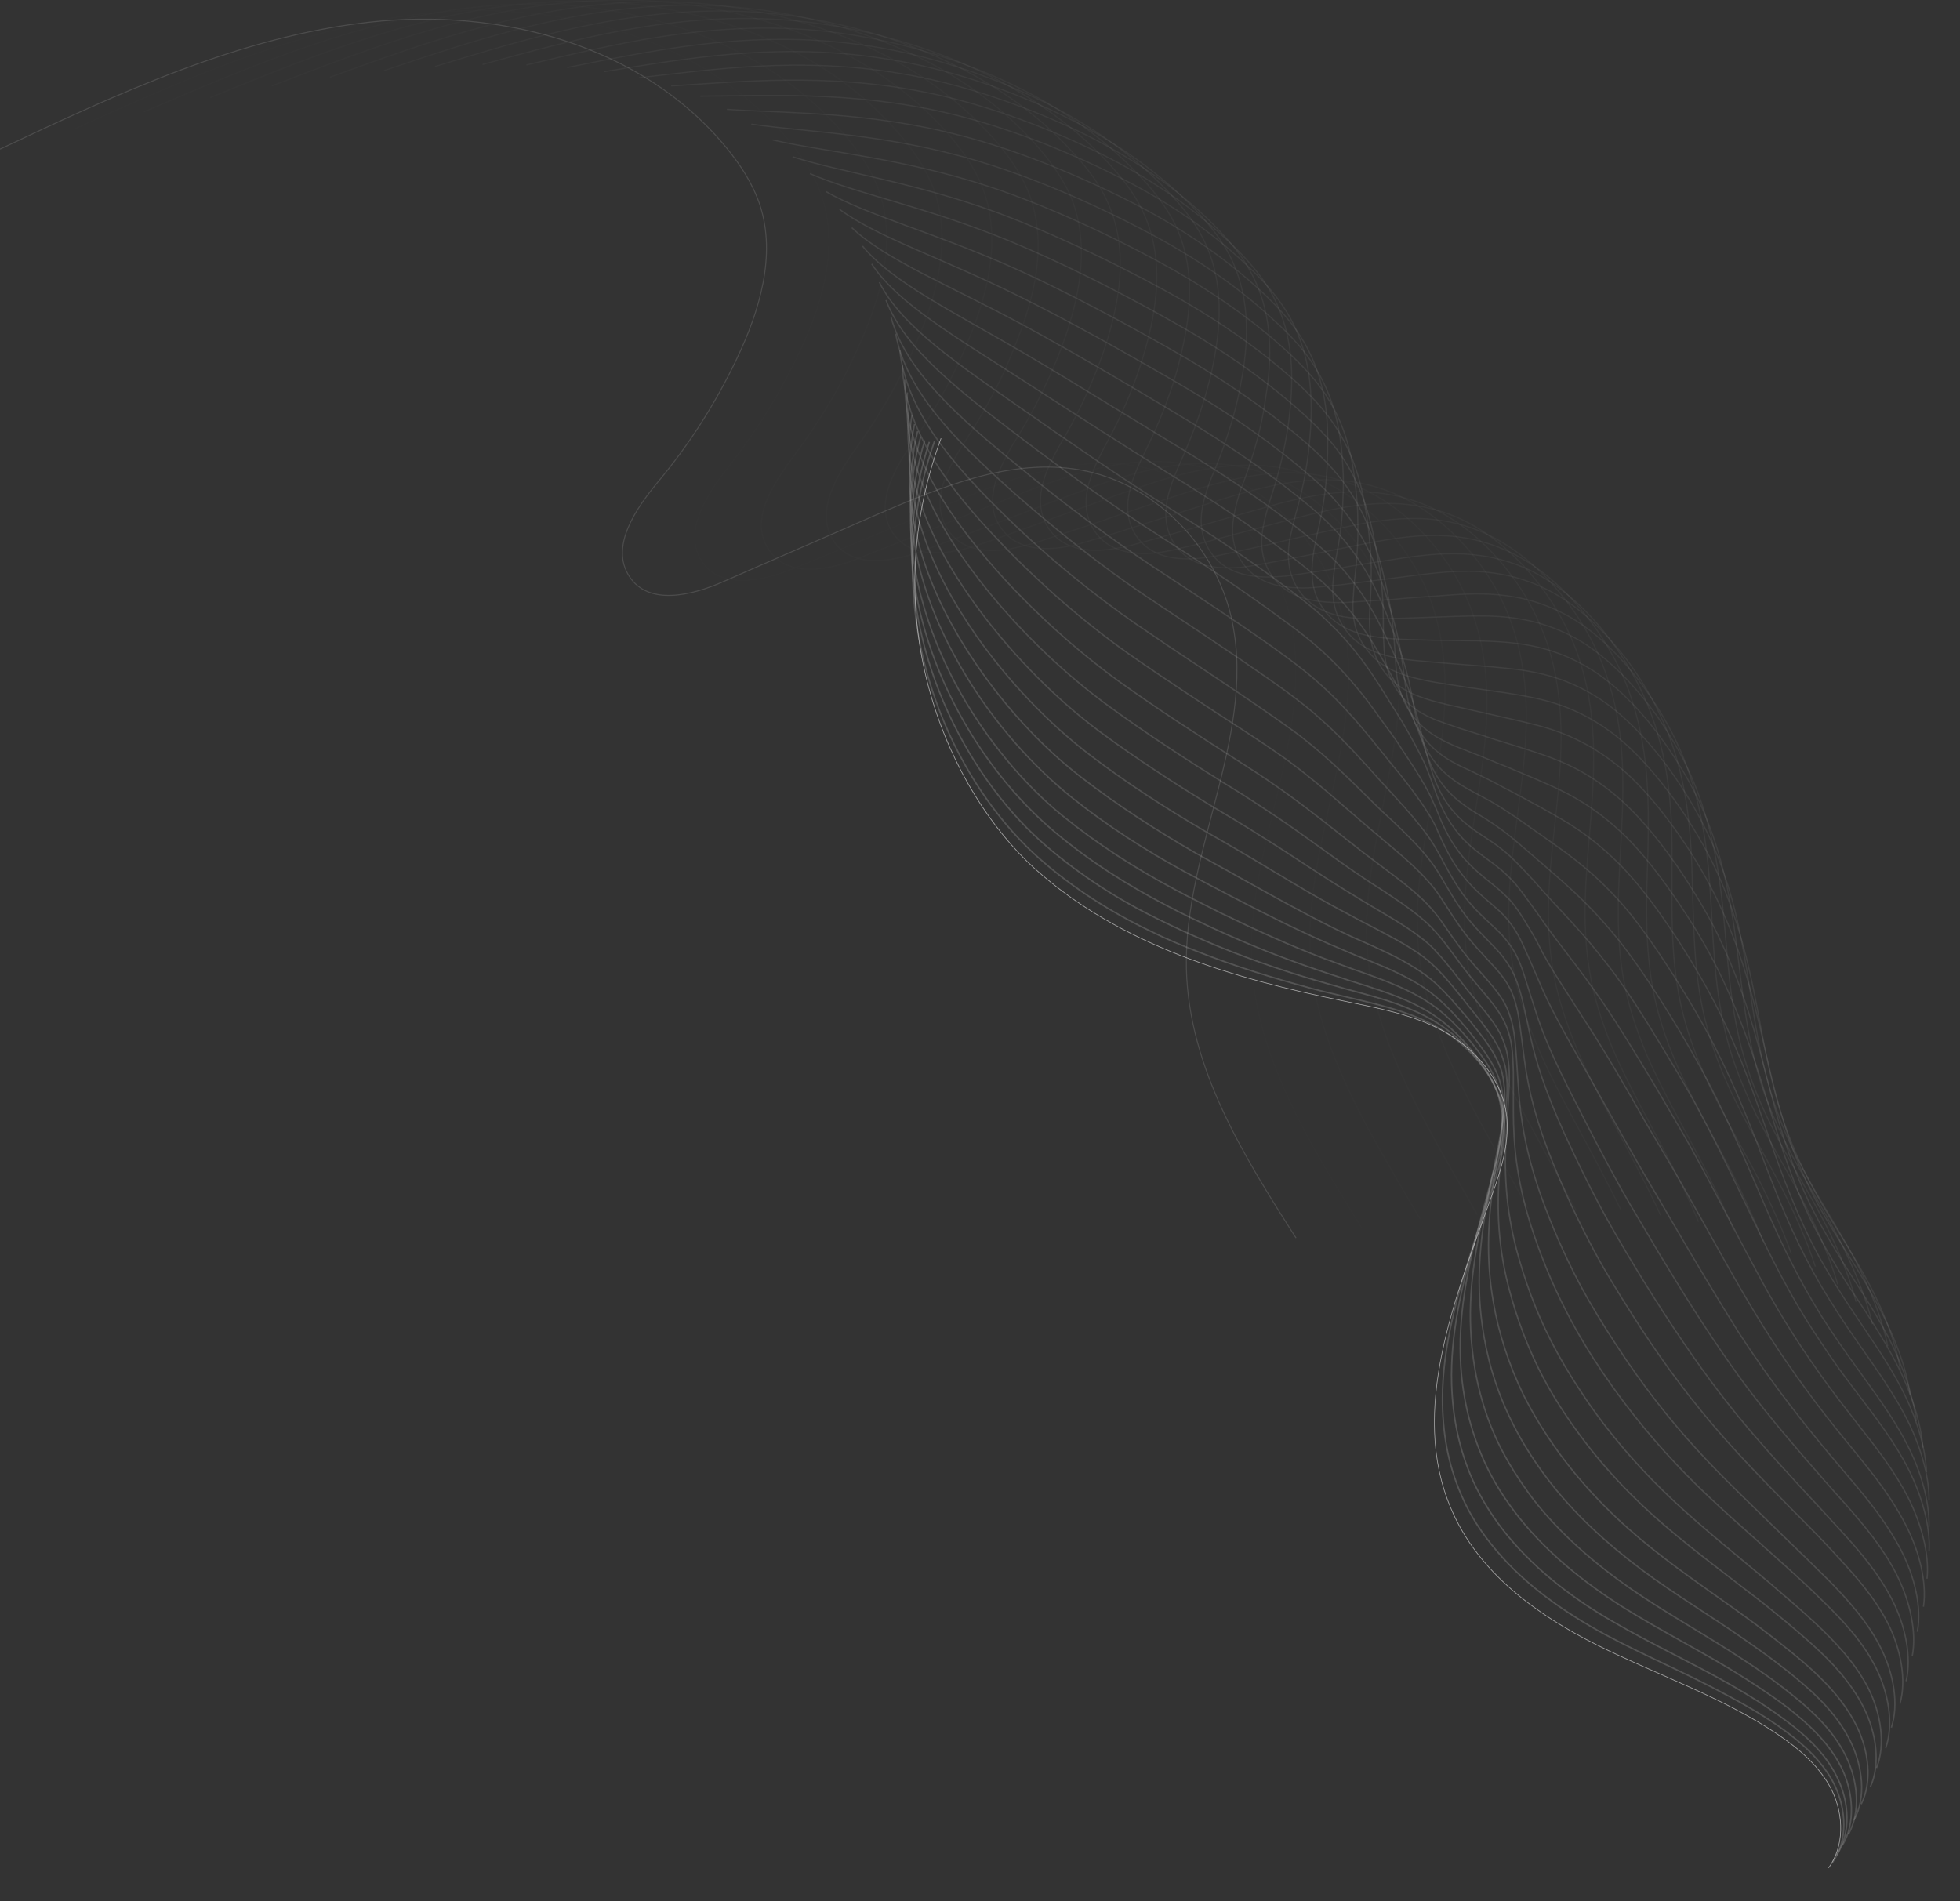 <svg width="938" height="910" viewBox="0 0 938 910" fill="none" xmlns="http://www.w3.org/2000/svg">
<rect x="0" y="0" width="938" height="910" fill="#333333" stroke="none"/>
<g clip-path="url(#clip0_661_5608)">
<path opacity="0.3" d="M-1.89166e-05 71.381C56.875 44.53 114.971 17.435 176.973 10.6C238.975 3.766 306.835 21.097 347.599 70.649C354.434 78.948 360.293 87.98 363.71 98.233C371.521 122.398 363.466 149.005 352.481 171.951C342.473 192.943 330.024 212.472 315.378 230.047C304.394 243.228 291.7 261.536 301.22 275.938C310.496 290.096 331.245 284.969 346.135 278.379C370.545 267.638 394.955 257.142 419.365 246.402C450.61 232.976 483.807 219.062 517.005 224.921C550.447 230.779 579.495 258.363 588.527 292.537C603.173 348.68 566.314 405.799 567.778 463.895C568.999 511.251 595.117 553.236 620.26 592.536" stroke="white" stroke-opacity="0.4" stroke-width="0.475" stroke-miterlimit="10"/>
<path d="M875.1 894C882.668 883.748 882.423 868.858 876.809 857.141C871.195 845.668 861.187 837.125 850.69 830.046C823.839 811.982 793.083 801.73 764.279 787.328C735.475 772.926 707.403 752.666 694.466 722.153C674.206 674.798 696.663 620.608 713.994 572.031C718.632 559.338 722.782 545.913 720.829 532.487C718.144 515.4 705.206 501.486 690.56 493.431C675.914 485.376 659.071 482.447 642.717 479.029C589.991 468.289 536.045 452.422 495.28 415.807C454.759 379.192 417.656 298.395 450.365 209.786" stroke="white" stroke-opacity="0.4" stroke-width="0.312" stroke-miterlimit="10"/>
<g opacity="0.6">
<path d="M875.1 894C882.668 883.748 882.423 868.858 876.809 857.141C871.195 845.668 861.187 837.125 850.69 830.046C823.839 811.982 793.083 801.73 764.279 787.328C735.475 772.926 707.403 752.666 694.466 722.153C674.206 674.798 696.663 620.608 713.994 572.031C718.632 559.338 722.782 545.913 720.829 532.487C718.144 515.4 705.206 501.486 690.56 493.431C675.914 485.376 659.071 482.447 642.717 479.029C589.991 468.289 536.045 452.422 495.28 415.807C454.759 379.192 417.656 298.395 450.365 209.786" stroke="white" stroke-opacity="0.4" stroke-width="0.312" stroke-miterlimit="10"/>
<path opacity="0.683" d="M447.193 211.251C429.862 261.048 435.965 308.159 452.075 346.239C463.548 373.334 480.391 396.036 497.722 411.17C513.833 425.328 531.652 436.556 550.448 445.588C557.771 449.25 565.338 452.423 572.905 455.352C590.724 462.431 609.032 468.045 627.095 472.927C632.466 474.392 637.836 475.612 642.962 476.833C654.19 479.518 665.419 481.959 676.16 486.109C680.553 487.817 684.703 489.77 688.853 492.211C695.688 496.117 702.034 501.487 707.404 507.834C713.263 514.669 717.657 522.724 719.365 531.267C720.098 534.685 720.098 537.858 720.098 541.276C719.854 550.795 716.924 560.315 713.995 569.347C711.066 578.379 707.893 587.655 704.719 596.93C697.152 620.608 690.317 645.262 690.317 669.428C690.317 685.051 692.758 700.429 699.349 715.563C703.499 725.327 709.357 734.115 716.192 742.17C730.35 759.013 749.146 771.951 767.941 782.203C786.981 792.455 806.998 800.755 826.281 811.251C835.069 815.889 843.857 821.015 852.156 826.873C862.408 834.196 872.416 842.984 878.031 854.457C883.645 866.174 884.377 881.064 877.054 891.316" stroke="white" stroke-opacity="0.4" stroke-width="0.706" stroke-miterlimit="10"/>
<path opacity="0.666" d="M444.753 211.497C429.374 259.341 436.941 304.499 454.029 341.603C466.234 367.966 483.321 390.179 501.14 405.313C517.495 419.227 535.314 430.7 554.354 439.975C561.677 443.637 569.244 447.054 576.567 450.228C594.142 457.795 611.718 463.897 629.049 469.023C634.175 470.488 639.301 471.953 644.427 473.417C655.168 476.346 665.908 479.031 675.916 483.425C680.066 485.134 684.215 487.331 688.121 489.772C694.468 493.922 700.814 499.292 705.94 505.638C711.799 512.717 716.437 520.284 718.39 528.828C719.122 532.001 719.366 535.175 719.366 538.592C719.366 547.868 716.925 556.9 714.24 565.687C711.555 574.475 708.87 583.262 706.185 592.294C699.594 615.24 693.98 638.673 694.712 662.595C695.2 677.974 698.129 693.352 704.72 708.242C709.114 718.006 714.972 727.038 721.563 735.093C735.721 752.18 753.54 765.606 771.848 776.102C790.155 786.842 809.439 795.63 828.235 806.371C836.778 811.253 845.322 816.623 853.621 822.725C863.874 830.292 873.638 839.08 879.252 850.797C885.11 862.514 885.843 877.404 879.008 887.9" stroke="white" stroke-opacity="0.4" stroke-width="0.701" stroke-miterlimit="10"/>
<path opacity="0.649" d="M442.557 210.764C428.887 256.654 437.919 299.86 456.226 335.987C469.164 361.618 486.739 383.099 504.802 398.233C521.401 412.147 539.465 423.619 558.26 433.383C565.583 437.289 572.906 440.706 580.229 444.124C597.561 452.179 614.404 458.77 631.002 464.384C635.884 466.093 640.766 467.558 645.648 469.266C655.901 472.44 666.153 475.613 675.673 480.007C679.578 481.959 683.484 483.912 687.146 486.597C693.248 490.747 699.107 496.361 704.477 502.952C710.335 510.031 715.217 517.598 717.414 525.653C718.146 528.827 718.635 532 718.879 534.929C719.123 543.717 717.17 552.505 714.729 560.804C712.532 569.103 710.091 577.647 707.894 586.19C702.036 608.16 697.642 630.617 699.106 654.05C700.083 668.941 703.5 684.319 710.335 699.453C714.729 709.217 720.587 718.249 727.178 726.548C741.092 743.879 758.423 757.549 775.998 768.778C793.818 780.006 812.369 789.282 830.677 800.511C838.976 805.637 847.52 811.251 855.575 817.354C865.583 825.165 875.347 834.197 881.206 845.914C887.064 857.63 888.04 872.765 881.694 883.261" stroke="white" stroke-opacity="0.4" stroke-width="0.695" stroke-miterlimit="10"/>
<path opacity="0.632" d="M440.601 209.054C428.884 252.992 439.381 294.245 458.42 329.395C472.09 354.049 489.909 375.286 508.461 390.42C525.304 404.09 543.612 415.807 562.407 425.815C569.73 429.721 577.053 433.382 584.376 437.044C601.463 445.343 617.574 452.666 633.685 458.769C638.323 460.477 642.961 462.186 647.599 463.895C657.363 467.312 667.127 470.729 676.158 475.367C679.82 477.32 683.481 479.517 687.143 482.202C693.001 486.596 698.616 492.454 703.986 498.801C709.844 505.88 714.97 513.203 717.411 521.014C718.388 523.943 718.876 527.117 719.12 530.046C719.608 538.589 717.9 546.889 716.191 554.944C714.238 563 712.285 571.055 710.332 579.354C705.45 600.347 702.033 622.072 704.474 645.017C705.939 659.663 709.6 674.798 716.679 689.932C721.317 699.696 727.175 708.728 733.522 717.271C747.192 734.846 764.035 749.004 780.877 760.721C797.965 772.438 815.784 782.202 833.603 793.919C841.903 799.289 849.958 804.903 858.013 811.494C867.777 819.305 877.541 828.581 883.4 840.542C889.258 852.503 890.479 867.393 884.62 877.889" stroke="white" stroke-opacity="0.4" stroke-width="0.689" stroke-miterlimit="10"/>
<path opacity="0.615" d="M439.137 206.371C429.373 248.6 441.09 287.9 461.35 321.83C475.508 345.752 494.06 366.501 512.855 381.635C529.942 395.305 548.25 407.021 567.046 417.274C574.369 421.179 581.692 425.085 588.771 428.746C605.614 437.534 621.236 445.345 636.37 451.936C640.764 453.889 645.158 455.598 649.552 457.55C658.828 461.212 668.103 464.873 676.647 469.755C680.064 471.708 683.726 474.149 686.899 476.834C692.514 481.472 697.884 487.331 703.254 493.921C709.112 501.244 714.483 508.323 717.168 515.646C718.144 518.576 718.876 521.505 719.121 524.19C720.097 532.245 718.632 540.3 717.168 547.868C715.703 555.435 713.994 563.246 712.53 571.057C708.624 591.073 706.183 611.822 709.357 634.279C711.309 648.681 715.459 663.815 722.782 678.95C727.42 688.714 733.278 697.99 739.625 706.533C753.051 724.596 769.405 738.998 785.516 751.203C801.871 763.408 819.202 773.661 836.533 785.866C844.588 791.48 852.644 797.338 860.455 803.929C870.219 811.985 879.739 821.504 885.597 833.465C891.456 845.426 893.164 860.316 887.306 871.057" stroke="white" stroke-opacity="0.4" stroke-width="0.683" stroke-miterlimit="10"/>
<path opacity="0.598" d="M437.673 202.953C429.618 243.229 442.799 280.577 464.28 313.53C479.17 336.476 497.966 356.98 517.25 371.87C534.581 385.296 553.133 397.257 571.684 407.997C579.007 412.147 586.33 416.052 593.165 419.958C609.764 429.234 624.654 437.533 639.056 444.612C643.206 446.565 647.6 448.762 651.749 450.471C660.537 454.376 669.324 458.282 677.38 463.408C680.797 465.605 683.971 467.802 687.144 470.731C692.27 475.369 697.396 481.471 703.01 488.062C708.869 495.385 714.483 502.22 717.412 509.543C718.633 512.228 719.365 515.157 719.609 517.842C720.83 525.654 719.853 533.221 718.633 540.544C717.656 547.867 716.192 555.19 715.215 562.757C712.286 581.797 710.822 601.569 714.727 623.538C717.168 637.696 721.806 652.586 729.129 667.72C734.011 677.484 739.87 686.76 746.216 695.548C759.642 713.855 775.02 728.745 790.642 741.195C806.509 753.888 822.864 764.628 839.707 777.077C847.518 782.936 855.329 789.038 863.14 795.629C872.66 803.928 882.18 813.448 888.283 825.653C894.385 837.614 896.094 852.749 890.724 863.489" stroke="white" stroke-opacity="0.4" stroke-width="0.677" stroke-miterlimit="10"/>
<path opacity="0.581" d="M436.452 198.559C430.35 236.883 444.996 272.278 467.209 304.255C482.831 326.468 502.115 346.484 521.643 361.374C539.219 374.8 557.77 386.761 576.566 397.745C583.889 401.895 590.968 406.045 598.047 410.195C614.402 419.959 628.559 428.746 642.473 436.069C646.623 438.266 650.529 440.463 654.434 442.416C662.734 446.81 671.033 450.959 678.6 456.086C681.773 458.282 684.703 460.723 687.632 463.653C692.514 468.535 697.396 474.637 702.766 481.472C708.624 488.795 714.483 495.63 717.656 502.465C718.877 505.15 719.609 507.835 720.341 510.276C721.806 517.599 721.318 524.922 720.585 531.757C719.853 538.592 719.121 545.671 718.389 552.749C716.436 570.813 715.948 589.609 720.83 611.334C724.003 625.003 728.885 639.893 736.452 655.272C741.334 665.036 747.192 674.556 753.539 683.343C766.72 701.895 781.611 717.273 796.745 730.211C811.879 743.148 827.502 754.621 844.1 767.558C851.667 773.661 859.479 780.007 867.046 786.842C876.566 795.386 885.842 805.15 891.944 817.355C898.047 829.56 899.999 844.45 895.117 855.19" stroke="white" stroke-opacity="0.4" stroke-width="0.672" stroke-miterlimit="10"/>
<path opacity="0.563" d="M435.232 193.433C430.839 229.804 446.949 263.246 470.383 294.246C486.494 315.483 506.266 335.255 526.282 350.145C544.101 363.327 562.897 375.532 581.449 386.76C588.772 391.154 595.851 395.304 602.686 399.698C618.796 409.706 632.466 419.226 645.403 427.037C649.309 429.478 652.97 431.675 656.632 433.872C664.443 438.51 672.254 442.904 679.333 448.274C682.262 450.471 685.192 452.912 687.877 456.085C692.515 460.967 697.152 467.314 702.523 474.149C708.625 481.716 714.484 488.062 717.901 494.653C719.122 497.094 720.098 499.779 720.83 502.22C722.539 509.299 722.539 516.134 722.051 522.725C721.807 529.315 721.318 535.906 720.83 542.741C719.854 560.072 720.342 577.647 725.956 598.884C729.618 612.31 734.744 627.2 742.555 642.334C747.681 652.342 753.54 661.618 759.642 670.65C772.58 689.445 786.982 705.312 801.383 718.737C815.785 732.163 830.92 744.124 846.786 757.549C854.109 763.896 861.676 770.243 869.243 777.322C878.519 786.109 888.039 796.117 894.142 808.078C900.244 820.283 902.441 835.173 898.047 846.158" stroke="white" stroke-opacity="0.4" stroke-width="0.666" stroke-miterlimit="10"/>
<path opacity="0.546" d="M434.256 187.818C431.815 222.236 449.147 253.725 473.557 283.749C490.4 304.254 510.416 323.294 530.92 338.184C548.984 351.365 567.779 363.57 586.575 375.287C593.898 379.681 600.977 384.319 607.568 388.713C623.434 399.209 636.372 409.217 648.577 417.517C652.238 419.958 655.656 422.399 659.317 424.595C666.64 429.477 673.963 434.115 680.554 439.73C683.239 441.927 685.924 444.612 688.609 447.785C693.003 452.911 697.397 459.502 702.767 466.337C708.87 473.904 714.972 480.25 718.634 486.597C720.098 489.038 721.075 491.479 721.807 493.676C724.004 500.267 724.004 506.857 724.248 512.96C724.248 519.062 724.248 525.409 724.248 531.756C724.248 548.11 725.957 564.953 732.303 585.458C736.453 598.639 742.067 613.285 750.123 628.664C755.249 638.672 761.107 648.192 767.21 657.223C780.147 676.263 793.817 692.374 807.486 706.288C821.156 720.201 835.558 732.406 851.18 746.564C858.259 752.911 865.826 759.746 873.149 767.069C882.425 776.1 891.701 786.109 897.804 798.314C903.906 810.519 906.347 825.409 902.441 836.637" stroke="white" stroke-opacity="0.4" stroke-width="0.66" stroke-miterlimit="10"/>
<path opacity="0.529" d="M433.037 181.716C432.549 214.181 451.1 243.717 476.731 272.765C494.062 292.293 514.81 311.089 535.315 325.979C553.622 339.161 572.662 351.366 591.214 363.327C598.537 367.964 605.616 372.602 612.207 377.24C627.829 388.225 640.034 398.477 651.751 407.509C655.168 410.194 658.586 412.635 661.759 415.076C668.594 420.202 675.185 425.084 681.287 430.942C683.728 433.383 686.169 436.069 688.61 439.242C692.516 444.612 696.665 451.203 702.28 458.038C708.382 465.605 714.729 471.707 718.635 477.81C720.099 480.007 721.32 482.448 722.052 484.645C724.493 490.991 724.981 497.094 725.469 502.952C725.958 508.811 726.202 514.669 726.69 520.772C727.666 536.15 730.351 552.016 737.43 572.277C742.068 585.214 748.171 599.86 756.226 614.994C761.596 625.003 767.455 634.522 773.557 643.798C786.25 663.326 799.188 679.681 812.369 694.083C825.551 708.485 839.22 721.178 854.11 735.824C860.945 742.415 868.268 749.494 875.591 756.817C884.623 766.093 893.899 776.345 900.001 788.55C906.348 800.999 908.789 815.889 905.127 826.874" stroke="white" stroke-opacity="0.4" stroke-width="0.654" stroke-miterlimit="10"/>
<path opacity="0.512" d="M431.815 174.88C433.035 205.637 453.052 232.976 479.903 260.804C497.966 279.599 518.959 297.907 539.952 312.797C558.503 325.734 577.543 338.184 596.339 350.389C603.418 355.027 610.741 359.909 617.087 364.546C632.466 376.019 643.938 386.76 654.923 396.035C658.096 398.721 661.27 401.406 664.199 403.847C670.545 409.217 676.648 414.343 682.262 420.446C684.459 422.887 686.9 425.572 689.097 428.989C692.759 434.359 696.664 441.194 702.278 448.273C708.381 456.084 714.972 461.943 719.121 467.557C720.83 469.754 722.051 471.951 723.027 473.904C725.712 479.762 726.689 485.62 727.421 490.991C728.153 496.361 728.885 501.975 729.618 507.834C731.571 522.235 735.232 537.126 743.287 556.898C748.413 569.347 755.004 583.993 763.304 599.371C768.674 609.379 774.776 619.143 780.635 628.419C793.084 648.191 805.533 665.034 817.982 679.924C830.431 694.815 843.369 707.996 858.015 722.886C864.849 729.721 871.928 736.8 879.007 744.611C887.795 754.131 897.071 764.383 903.417 776.832C909.764 789.282 912.449 804.172 909.276 815.4" stroke="white" stroke-opacity="0.4" stroke-width="0.648" stroke-miterlimit="10"/>
<path opacity="0.495" d="M430.594 167.558C433.767 196.361 455.004 221.748 482.832 248.599C501.383 266.662 523.108 284.482 544.345 299.128C563.141 312.065 582.425 324.514 600.976 337.208C608.055 342.09 615.134 346.972 621.725 351.854C636.859 363.57 647.844 375.043 657.852 384.807C660.781 387.736 663.71 390.422 666.639 393.107C672.498 398.721 678.112 404.091 683.238 410.438C685.191 412.879 687.388 415.808 689.341 419.225C692.758 424.84 696.42 431.675 701.79 438.753C707.892 446.565 714.727 452.179 719.121 457.793C720.83 459.99 722.05 461.943 723.271 463.896C726.2 469.51 727.665 474.88 728.885 480.006C730.106 485.133 731.082 490.259 732.303 495.629C735.232 509.054 739.87 522.968 748.657 542.496C754.272 554.701 761.106 569.103 769.65 584.482C775.264 594.49 781.123 604.254 786.981 613.774C799.43 633.79 811.147 651.121 822.864 666.499C834.581 681.878 846.786 695.547 860.944 710.926C867.534 718.005 874.369 725.328 881.448 733.139C890.236 742.659 899.267 753.399 905.614 765.848C911.961 778.298 914.89 793.188 912.205 804.66" stroke="white" stroke-opacity="0.4" stroke-width="0.643" stroke-miterlimit="10"/>
<path opacity="0.478" d="M428.64 159.747C433.522 186.598 456.224 210.031 485.272 235.906C504.556 252.993 526.525 270.568 548.25 285.214C567.29 297.908 586.573 310.601 605.125 323.538C612.204 328.42 619.283 333.546 625.63 338.672C640.52 350.877 650.772 362.838 660.048 373.091C662.733 376.02 665.418 378.949 668.103 381.878C673.473 387.737 678.599 393.595 683.237 399.942C685.19 402.627 686.899 405.556 688.852 408.973C692.025 414.832 695.442 421.667 700.813 428.99C706.915 437.045 713.994 442.415 718.876 447.541C720.585 449.494 722.049 451.447 723.27 453.156C726.687 458.282 728.396 463.408 729.861 468.046C731.325 472.684 732.79 477.566 734.498 482.692C738.404 495.385 744.018 508.078 753.782 527.118C759.885 539.079 767.208 553.481 775.752 568.859C781.366 578.867 787.468 588.632 793.083 598.396C805.288 618.656 816.516 636.475 827.501 652.098C838.485 667.964 850.202 682.122 863.872 697.989C870.218 705.312 876.809 712.879 883.888 720.69C892.432 730.454 901.463 741.194 907.81 753.888C914.157 766.581 917.33 781.227 915.133 792.7" stroke="white" stroke-opacity="0.4" stroke-width="0.637" stroke-miterlimit="10"/>
<path opacity="0.461" d="M426.445 151.935C433.28 176.833 457.202 198.558 487.471 223.213C507.243 239.567 529.7 256.654 551.913 271.3C571.197 283.994 590.725 296.687 609.277 309.868C616.356 314.994 623.435 320.121 629.537 325.491C644.183 338.184 653.703 350.633 662.491 361.374C664.932 364.547 667.373 367.476 669.814 370.405C674.696 376.508 679.334 382.61 683.483 389.201C685.192 391.886 686.901 394.815 688.365 398.477C691.051 404.335 694.224 411.658 699.838 418.737C705.941 426.793 713.264 431.919 718.39 436.801C720.343 438.754 721.807 440.462 723.028 442.171C726.689 447.053 728.642 451.691 730.595 456.085C732.548 460.478 734.5 464.872 736.453 469.51C741.335 481.227 747.926 493.188 758.422 511.496C765.013 523.212 772.824 537.37 781.612 552.749C787.226 562.757 793.329 572.765 798.943 582.529C810.904 603.033 821.644 621.097 831.897 637.451C842.393 653.562 853.133 668.452 866.315 684.807C872.417 692.374 879.008 700.185 885.843 708.241C894.386 718.249 903.174 729.233 909.765 741.927C916.355 754.62 919.773 769.51 917.576 780.983" stroke="white" stroke-opacity="0.4" stroke-width="0.631" stroke-miterlimit="10"/>
<path opacity="0.444" d="M424.003 143.635C432.791 166.581 457.933 186.353 489.178 210.031C509.438 225.409 532.628 242.252 555.085 256.654C574.613 269.103 594.141 282.04 612.693 295.71C619.772 300.836 626.851 306.206 632.953 311.821C647.355 325.002 656.387 337.939 664.198 348.924C666.639 352.097 668.836 355.271 670.789 358.444C675.183 365.035 679.332 371.137 682.994 377.972C684.458 380.657 685.923 383.83 687.388 387.248C689.829 393.35 692.758 400.673 698.372 407.996C704.475 416.052 712.042 421.178 717.412 425.816C719.365 427.524 721.073 429.233 722.538 430.698C726.444 435.092 728.885 439.485 731.326 443.391C733.767 447.297 735.964 451.446 738.16 455.84C744.019 466.581 751.586 477.565 763.059 495.628C770.138 506.857 778.437 521.015 787.225 536.637C793.083 546.646 799.186 556.654 804.8 566.662C816.761 587.654 826.525 605.962 836.533 622.805C846.297 639.404 856.549 654.782 869.243 671.625C875.101 679.436 881.448 687.248 888.282 695.547C896.582 705.799 905.369 716.784 911.96 729.721C918.551 742.414 922.212 757.304 920.504 769.021" stroke="white" stroke-opacity="0.4" stroke-width="0.625" stroke-miterlimit="10"/>
<path opacity="0.427" d="M420.83 135.092C431.327 156.085 457.934 173.904 490.399 196.606C511.392 211.252 534.826 227.606 557.771 242.008C577.543 254.457 597.315 267.395 615.867 281.309C622.946 286.679 630.025 292.049 635.883 297.907C650.041 311.333 658.34 325.003 665.419 336.475C667.616 339.893 669.569 343.066 671.522 346.239C675.428 353.074 679.089 359.421 682.262 366.5C683.483 369.429 684.703 372.602 685.924 376.02C688.121 382.122 690.806 389.689 696.42 397.012C702.523 405.312 710.334 409.95 715.948 414.343C718.145 416.052 719.854 417.517 721.318 418.981C725.712 423.131 728.397 427.037 731.082 430.698C733.768 434.36 736.453 438.021 739.138 441.927C745.973 451.691 754.516 461.699 766.721 479.274C774.288 490.259 782.832 504.417 792.108 519.795C797.966 529.803 804.069 540.055 809.683 550.063C821.4 571.3 830.676 590.096 839.951 607.183C848.983 624.27 858.503 640.137 870.708 657.224C876.322 665.279 882.669 673.334 889.26 681.878C897.559 692.374 906.347 703.603 912.937 716.296C919.528 729.233 923.434 743.879 922.213 755.596" stroke="white" stroke-opacity="0.4" stroke-width="0.62" stroke-miterlimit="10"/>
<path opacity="0.41" d="M417.167 126.304C429.616 145.344 457.444 161.211 490.886 182.936C512.367 196.849 536.533 212.472 559.722 226.874C579.738 239.079 599.511 252.26 618.062 266.418C625.141 271.788 631.976 277.403 637.834 283.261C651.748 297.175 659.315 311.333 665.906 323.294C667.859 326.711 669.567 330.128 671.276 333.546C674.938 340.625 677.867 347.216 680.552 354.539C681.528 357.468 682.749 360.641 683.725 364.303C685.678 370.649 687.875 378.216 693.489 385.783C699.592 394.083 707.647 398.721 713.506 402.626C715.702 404.091 717.655 405.556 719.12 406.776C723.758 410.438 726.931 414.099 730.104 417.272C733.278 420.69 736.207 423.863 739.38 427.525C747.191 436.312 756.711 445.344 769.893 462.431C778.192 473.171 786.98 487.085 796.256 502.464C802.358 512.472 808.461 522.724 813.831 532.976C825.304 554.457 834.091 573.741 842.635 591.316C851.178 608.891 859.722 625.246 871.683 642.821C877.053 651.121 883.156 659.42 889.746 667.964C897.802 678.704 906.589 689.933 913.18 702.87C919.771 715.808 923.92 730.698 923.188 742.415" stroke="white" stroke-opacity="0.4" stroke-width="0.614" stroke-miterlimit="10"/>
<path opacity="0.393" d="M412.774 117.762C426.931 135.093 455.979 149.007 490.886 169.511C512.855 182.448 537.509 197.827 561.187 212.229C581.447 224.434 601.463 237.615 620.015 252.017C627.094 257.631 633.929 263.246 639.787 269.348C653.457 283.75 660.292 298.396 666.15 310.845C667.859 314.507 669.323 318.168 670.788 321.586C673.961 328.909 676.402 335.744 678.355 343.311C679.087 346.24 680.064 349.657 680.796 353.319C682.261 359.91 684.458 367.477 690.072 375.044C696.174 383.343 704.474 387.981 710.576 391.643C712.773 393.107 714.726 394.328 716.435 395.548C721.317 398.966 724.978 402.139 728.396 405.068C731.813 407.997 735.231 410.927 738.892 414.1C747.68 421.911 758.176 430.211 772.09 446.809C780.877 457.306 790.153 471.219 799.673 486.598C805.776 496.606 811.878 507.102 817.248 517.354C828.477 539.079 836.776 558.852 844.588 576.915C852.399 594.978 860.454 611.821 871.683 629.885C877.053 638.428 882.911 646.728 889.258 655.515C897.069 666.5 905.857 677.973 912.448 690.91C919.282 703.847 923.432 718.738 923.188 730.698" stroke="white" stroke-opacity="0.4" stroke-width="0.608" stroke-miterlimit="10"/>
<path opacity="0.376" d="M407.65 108.974C423.761 124.353 454.029 136.314 490.156 155.842C512.613 168.047 538 182.937 561.921 197.339C582.426 209.544 602.442 222.725 620.994 237.615C628.073 243.23 634.908 249.088 640.522 255.435C653.947 270.325 660.294 285.459 665.176 298.152C666.641 302.058 668.105 305.72 669.326 309.137C672.011 316.704 673.964 324.027 675.428 331.594C675.916 334.523 676.649 338.185 677.381 341.846C678.602 348.437 680.554 356.492 686.169 364.06C692.515 372.603 700.815 376.753 707.161 380.17C709.602 381.391 711.555 382.611 713.508 383.588C718.634 386.517 722.784 389.446 726.445 391.887C730.351 394.572 734.012 397.257 737.918 399.942C747.682 407.021 759.155 414.1 774.045 430.211C783.321 440.219 792.841 454.133 802.605 469.511C808.951 479.519 815.054 490.016 820.424 500.512C831.653 522.481 839.22 542.497 846.299 561.293C853.378 579.601 860.701 596.932 871.685 615.727C876.811 624.271 882.426 633.059 888.772 642.09C896.583 653.319 905.127 665.036 911.962 677.973C918.797 691.155 923.19 705.801 923.19 717.761" stroke="white" stroke-opacity="0.4" stroke-width="0.602" stroke-miterlimit="10"/>
<path opacity="0.358" d="M401.79 100.186C419.854 113.611 451.343 123.619 488.446 142.171C511.636 153.644 537.266 168.046 561.676 182.204C582.425 194.165 602.685 207.59 620.993 222.724C628.072 228.583 634.906 234.441 640.277 241.032C653.458 256.166 659.072 271.789 663.466 285.214C664.687 289.12 665.907 293.025 666.884 296.687C669.08 304.498 670.545 312.065 671.521 319.876C672.01 323.05 672.254 326.467 672.986 330.373C673.962 337.208 675.671 345.263 681.286 352.83C687.632 361.374 696.176 365.523 702.766 368.452C705.207 369.673 707.404 370.649 709.357 371.626C714.971 374.311 719.121 376.752 723.515 378.949C727.665 381.146 732.058 383.587 736.208 385.784C746.949 391.886 759.398 397.989 775.02 413.611C784.784 423.375 794.792 437.045 804.8 452.667C811.147 462.675 817.25 473.172 822.62 483.912C833.604 506.125 840.439 526.63 847.03 545.67C853.621 564.465 860.211 582.285 870.464 601.325C875.346 610.112 880.96 619.144 887.062 628.176C894.629 639.648 903.173 651.365 910.008 664.547C916.843 677.728 921.481 692.374 921.969 704.579" stroke="white" stroke-opacity="0.4" stroke-width="0.596" stroke-miterlimit="10"/>
<path opacity="0.342" d="M395.2 91.643C414.972 103.116 447.682 111.415 486.25 128.746C509.928 139.487 536.046 153.401 560.945 167.558C581.937 179.519 602.198 192.945 620.749 208.323C627.828 214.182 634.419 220.284 640.033 227.119C652.971 242.741 657.853 258.852 661.514 272.766C662.49 276.916 663.467 280.821 664.199 284.727C665.908 292.782 666.884 300.593 667.372 308.649C667.617 311.822 667.861 315.483 668.105 319.389C668.593 326.468 670.058 334.523 675.916 342.334C682.263 350.878 690.806 354.784 697.885 357.713C700.57 358.689 702.767 359.666 704.72 360.398C710.578 362.595 715.216 364.792 719.854 366.5C724.492 368.453 729.13 370.406 733.768 372.359C745.485 377.485 758.91 382.611 775.509 397.989C785.761 407.509 796.258 421.179 806.266 436.557C812.856 446.565 818.959 457.306 824.085 468.046C834.826 490.748 841.172 511.496 847.031 531.024C852.889 550.308 858.747 568.616 868.756 588.144C873.393 597.176 878.764 606.451 884.866 615.727C892.433 627.2 900.733 639.405 907.568 652.586C914.402 665.768 919.284 680.658 920.261 692.863" stroke="white" stroke-opacity="0.4" stroke-width="0.591" stroke-miterlimit="10"/>
<path opacity="0.324" d="M387.633 83.099C409.358 92.618 443.288 98.965 483.077 115.32C507.243 125.328 534.094 138.754 559.236 152.911C580.473 164.628 600.978 178.298 619.285 194.164C626.364 200.267 632.955 206.614 638.325 213.204C651.018 229.315 655.412 245.914 658.097 260.316C658.829 264.465 659.562 268.615 660.294 272.521C661.514 280.82 662.003 288.876 662.003 297.175C662.003 300.348 662.003 304.254 662.247 308.159C662.491 315.238 663.711 323.538 669.326 331.349C675.672 340.137 684.46 343.798 691.783 346.239C694.468 347.216 696.909 347.948 698.862 348.68C704.964 350.633 710.091 352.098 714.973 353.806C720.099 355.271 724.981 356.98 729.863 358.444C742.556 362.594 756.958 366.744 774.289 381.634C785.029 390.91 796.014 404.335 806.266 419.958C812.857 430.21 819.204 440.706 824.086 451.691C834.826 474.636 840.44 495.873 845.566 515.889C850.693 535.661 855.819 554.457 865.339 574.473C869.732 583.749 875.103 593.025 880.961 602.545C888.284 614.262 896.583 626.467 903.662 639.892C910.497 653.318 915.623 667.964 917.088 680.169" stroke="white" stroke-opacity="0.4" stroke-width="0.585" stroke-miterlimit="10"/>
<path opacity="0.307" d="M379.334 75.043C402.767 82.611 438.162 87.249 478.927 102.383C503.581 111.659 530.92 124.596 556.551 138.51C578.032 150.227 598.78 163.896 617.088 180.007C624.167 186.109 630.757 192.7 635.883 199.535C648.333 216.134 651.994 233.221 654.191 247.867C654.923 252.261 655.167 256.41 655.656 260.56C656.388 269.348 656.388 277.403 655.9 285.946C655.656 289.364 655.411 293.025 655.411 297.175C655.411 304.498 656.388 312.798 662.002 320.853C668.349 329.64 677.381 333.058 684.948 335.255C687.633 335.987 690.318 336.719 692.515 337.208C699.106 338.672 704.476 339.893 709.846 341.113C715.216 342.334 720.586 343.554 725.957 344.775C739.626 347.948 755.005 351.366 773.312 365.767C784.541 374.555 795.769 387.981 806.266 403.603C813.101 413.855 819.203 424.596 824.085 435.58C834.581 458.77 839.707 480.251 844.345 500.755C848.983 521.015 853.377 540.299 862.409 560.804C866.559 570.324 871.685 579.844 877.543 589.364C884.866 601.325 893.166 613.774 900 627.199C907.079 640.625 912.449 655.271 914.158 667.72" stroke="white" stroke-opacity="0.4" stroke-width="0.579" stroke-miterlimit="10"/>
<path opacity="0.29" d="M369.812 66.988C395.198 72.846 431.569 75.531 473.799 89.445C498.941 97.744 527.013 110.438 552.887 124.351C574.612 136.068 595.361 149.738 613.669 166.093C620.747 172.439 627.338 179.03 632.464 186.109C644.669 202.952 647.599 220.771 649.063 235.905C649.551 240.299 649.795 244.693 649.795 248.843C650.04 257.874 649.551 266.174 648.575 274.961C648.087 278.379 647.843 282.284 647.599 286.434C647.11 294.001 647.843 302.545 653.701 310.356C660.048 319.144 669.324 322.561 677.135 324.514C680.064 325.246 682.505 325.734 684.946 326.223C691.781 327.443 697.639 328.175 703.254 329.152C709.112 329.884 714.726 330.861 720.585 331.593C735.231 334.034 751.585 336.231 770.625 350.144C782.342 358.688 794.059 372.114 804.799 387.736C811.634 397.988 817.981 408.729 822.863 419.957C833.115 443.391 837.753 465.36 841.659 486.353C845.564 507.101 849.226 526.873 857.769 547.866C861.675 557.63 866.801 567.394 872.415 577.158C879.494 589.363 887.794 601.812 894.873 615.238C901.951 628.663 907.566 643.554 909.519 656.003" stroke="white" stroke-opacity="0.4" stroke-width="0.573" stroke-miterlimit="10"/>
<path opacity="0.273" d="M359.561 59.423C386.9 63.328 424.491 64.061 467.697 76.998C493.328 84.565 521.888 96.77 548.251 110.684C570.22 122.157 591.212 136.07 609.276 152.913C616.355 159.26 622.945 166.095 627.827 173.418C639.544 190.749 641.985 209.056 642.717 224.679C642.962 229.317 642.962 233.71 642.717 238.104C642.473 247.38 641.497 255.924 639.788 264.955C639.056 268.373 638.568 272.523 638.08 276.672C637.347 284.239 637.835 293.027 643.694 301.082C650.04 310.114 659.56 313.043 667.616 314.752C670.545 315.24 673.23 315.728 675.671 315.972C682.75 316.705 689.097 317.193 695.199 317.681C701.302 318.169 707.404 318.658 713.751 319.146C729.373 320.61 746.704 321.831 766.721 335.256C778.926 343.556 791.131 356.737 801.871 372.36C808.95 382.612 815.053 393.596 819.935 404.825C830.187 428.503 833.848 450.96 837.266 472.441C840.439 493.434 843.612 513.938 851.668 535.175C855.329 545.183 860.211 554.947 865.825 564.955C872.66 577.404 880.96 590.098 888.039 603.523C895.118 617.193 900.976 631.839 903.417 644.288" stroke="white" stroke-opacity="0.4" stroke-width="0.567" stroke-miterlimit="10"/>
<path opacity="0.256" d="M347.843 52.34C376.891 54.293 415.947 53.317 460.373 65.034C486.736 71.869 515.54 83.585 542.391 97.255C564.604 108.728 585.597 122.642 603.904 139.729C610.983 146.319 617.33 153.154 622.212 160.721C633.685 178.541 635.637 197.336 635.393 213.447C635.393 218.085 635.149 222.723 634.905 227.361C634.173 236.881 632.708 245.912 630.511 254.944C629.779 258.606 628.803 262.511 628.314 266.905C627.338 274.716 627.582 283.504 633.44 291.559C639.787 300.591 649.551 303.52 657.851 304.741C661.024 305.229 663.709 305.473 666.15 305.717C673.717 306.205 680.064 306.205 686.654 306.449C693.245 306.449 699.592 306.693 706.182 306.693C722.781 307.182 741.089 307.67 761.837 320.607C774.531 328.663 787.224 341.844 797.964 357.466C805.043 367.719 811.39 378.703 816.028 390.176C826.036 414.342 829.209 437.043 831.894 459.012C834.579 480.493 836.776 501.486 844.343 523.211C848.005 533.463 852.643 543.471 858.013 553.723C864.848 566.417 872.903 579.11 879.982 592.779C887.061 606.449 893.164 621.095 896.093 633.788" stroke="white" stroke-opacity="0.4" stroke-width="0.562" stroke-miterlimit="10"/>
<path opacity="0.239" d="M335.152 45.995C366.153 45.995 406.185 43.31 452.076 53.806C478.927 59.909 508.464 71.137 535.559 84.807C558.016 96.036 579.253 110.194 597.316 127.525C604.395 134.115 610.742 141.194 615.624 149.005C626.852 167.313 628.073 186.597 627.341 202.952C627.096 207.834 626.608 212.472 626.12 217.11C624.9 226.874 622.947 236.149 620.262 245.425C619.285 249.087 618.309 253.236 617.332 257.63C615.868 265.686 616.112 274.473 621.726 282.773C628.073 291.804 638.081 294.734 646.625 295.71C649.798 295.954 652.727 296.198 655.168 296.198C662.979 296.198 669.814 295.954 676.649 295.71C683.484 295.466 690.563 295.222 697.397 294.978C714.973 294.49 734.257 294.001 755.738 306.45C768.919 314.262 781.856 327.199 793.085 342.821C800.164 353.074 806.51 364.058 811.148 375.775C820.912 400.185 823.598 423.375 825.55 445.588C827.503 467.557 828.968 489.038 836.291 511.251C839.708 521.747 844.102 531.999 849.472 542.252C856.063 555.189 864.118 568.126 871.441 581.796C878.764 595.466 884.867 610.112 888.284 623.049" stroke="white" stroke-opacity="0.4" stroke-width="0.556" stroke-miterlimit="10"/>
<path opacity="0.222" d="M321.239 41.114C353.948 39.161 395.445 34.767 442.313 44.043C469.652 49.413 499.676 60.154 527.26 73.823C549.717 85.052 571.198 99.21 589.505 117.029C596.34 123.62 602.931 130.943 607.569 138.754C618.553 157.306 619.042 177.322 617.577 194.165C617.089 199.047 616.601 203.929 615.624 208.811C613.915 218.819 611.474 228.339 608.301 237.859C607.081 241.52 605.86 245.914 604.884 250.308C603.175 258.363 602.931 267.395 608.789 275.695C615.136 284.97 625.388 287.411 634.42 288.144C637.593 288.388 640.767 288.388 643.452 288.388C651.507 287.9 658.83 287.411 666.153 286.923C673.476 286.191 680.799 285.703 688.122 285.215C706.674 283.75 726.934 282.285 749.391 294.246C763.061 301.569 776.487 314.507 787.715 330.373C795.038 340.625 801.385 351.854 806.023 363.571C815.543 388.225 817.74 411.659 818.96 434.604C820.181 457.061 821.157 479.03 827.748 501.732C830.921 512.472 835.315 522.969 840.441 533.465C847.032 546.646 854.843 559.584 862.166 573.497C869.489 587.411 875.836 602.057 879.497 614.75" stroke="white" stroke-opacity="0.4" stroke-width="0.55" stroke-miterlimit="10"/>
<path opacity="0.205" d="M305.859 37.209C340.521 33.303 383.239 26.957 431.327 35.256C459.154 39.894 489.911 50.146 517.738 63.572C540.44 74.8 562.164 88.958 580.228 107.022C587.063 113.857 593.653 121.18 598.047 129.235C608.788 148.275 608.788 168.779 606.347 186.11C605.614 191.237 604.882 196.119 603.906 201.001C601.709 211.253 598.78 221.017 595.118 230.781C593.653 234.442 592.189 238.836 591.212 243.474C589.26 251.774 588.771 261.049 594.63 269.349C600.976 278.625 611.473 281.066 620.749 281.31C624.166 281.554 627.339 281.31 630.024 281.066C638.568 280.333 646.135 279.357 653.702 278.381C661.513 277.404 669.081 276.428 676.648 275.451C696.176 273.01 717.412 270.569 740.602 282.286C754.76 289.365 768.674 302.302 780.146 317.925C787.469 328.177 793.816 339.406 798.454 351.367C807.974 376.265 809.438 400.187 809.927 423.62C810.659 446.566 810.659 468.779 817.006 491.969C819.935 502.709 824.084 513.45 829.211 524.19C835.557 537.371 843.368 550.797 850.691 564.711C858.014 578.624 864.605 593.27 868.755 606.208" stroke="white" stroke-opacity="0.4" stroke-width="0.544" stroke-miterlimit="10"/>
<path opacity="0.188" d="M289.261 34.28C325.632 28.421 369.57 20.366 419.123 27.445C447.682 31.351 478.683 40.871 506.999 54.54C529.944 65.525 551.669 79.927 569.977 98.234C576.812 105.069 583.158 112.636 587.796 120.936C598.292 140.464 597.56 161.456 594.631 179.276C593.654 184.646 592.678 189.772 591.458 194.654C588.772 205.15 585.355 215.158 581.205 225.167C579.497 229.072 577.788 233.466 576.567 238.104C574.126 246.647 573.638 255.923 579.497 264.467C586.087 273.987 596.584 275.94 606.104 276.184C609.521 276.184 612.694 275.94 615.624 275.695C624.411 274.475 632.466 273.254 640.278 272.034C648.333 270.569 656.388 269.349 664.444 268.128C684.948 264.955 707.161 261.538 731.327 272.522C745.973 279.357 760.375 292.05 771.848 307.917C779.415 318.169 785.762 329.642 790.156 341.603C799.431 366.745 800.408 391.155 800.164 414.833C800.164 438.022 799.431 460.968 805.29 484.646C807.975 495.63 812.125 506.615 817.007 517.355C823.353 530.781 830.92 544.45 838.487 558.364C845.81 572.278 852.645 586.924 857.283 600.105" stroke="white" stroke-opacity="0.4" stroke-width="0.538" stroke-miterlimit="10"/>
<path opacity="0.171" d="M271.439 32.325C309.763 24.758 354.922 14.75 405.451 20.608C434.499 23.782 465.988 32.813 494.792 46.483C517.981 57.468 539.95 71.869 558.014 90.665C564.848 97.744 571.195 105.311 575.589 113.855C585.841 133.871 584.376 155.108 580.715 173.659C579.739 179.03 578.274 184.4 576.809 189.526C573.636 200.266 569.73 210.519 565.093 220.771C563.384 224.676 561.431 229.07 559.966 233.952C557.281 242.496 556.549 252.016 562.163 260.559C568.754 270.079 579.494 272.032 589.258 271.788C592.676 271.788 596.093 271.3 599.022 270.811C608.054 269.347 616.354 267.638 624.897 265.929C633.441 264.221 641.74 262.512 650.284 260.803C671.764 256.654 694.954 252.26 719.852 263C735.231 269.591 749.633 282.04 761.594 297.907C769.161 308.159 775.751 319.632 779.901 331.837C788.933 357.223 789.177 382.121 788.689 406.287C787.956 429.965 786.736 453.399 791.862 477.565C794.303 488.793 798.209 500.022 803.091 511.007C809.193 524.676 817.004 538.346 824.327 552.504C831.895 566.661 838.729 581.308 843.855 594.245" stroke="white" stroke-opacity="0.4" stroke-width="0.533" stroke-miterlimit="10"/>
<path opacity="0.154" d="M251.914 31.106C292.191 21.586 338.57 9.869 390.319 14.507C419.855 17.192 452.077 25.491 481.124 38.917C504.558 49.657 526.527 64.304 544.591 83.343C551.425 90.422 557.772 98.234 562.166 107.021C572.174 127.526 569.977 149.251 565.583 168.046C564.363 173.661 562.898 179.031 561.189 184.157C557.528 195.386 553.134 205.882 548.008 216.134C546.055 220.04 543.858 224.678 542.15 229.56C539.22 238.347 538 247.867 543.858 256.655C550.449 266.175 561.434 267.884 571.442 267.395C575.103 267.151 578.521 266.663 581.694 266.175C590.97 264.222 599.757 262.269 608.545 260.316C617.333 258.12 626.12 256.167 635.152 254.214C657.609 249.088 682.019 243.718 707.65 253.97C723.516 260.316 738.407 272.766 750.367 288.632C758.179 298.884 764.525 310.601 768.675 322.806C777.707 348.681 777.219 373.823 775.998 398.477C774.778 422.643 772.581 446.565 777.463 471.219C779.66 482.692 783.565 493.921 788.203 505.149C794.306 519.063 801.873 532.977 809.44 546.891C817.007 561.048 824.33 575.695 829.7 588.876" stroke="white" stroke-opacity="0.4" stroke-width="0.527" stroke-miterlimit="10"/>
<path opacity="0.137" d="M230.92 30.86C272.905 19.387 320.749 5.962 373.474 9.379C403.499 11.332 436.208 19.143 465.744 32.569C489.422 43.309 511.635 57.955 529.699 77.239C536.534 84.562 542.88 92.373 547.03 101.405C556.794 122.154 554.109 144.611 548.983 163.895C547.518 169.509 545.809 175.123 543.857 180.494C539.707 191.966 534.825 202.707 528.966 213.203C526.77 217.353 524.329 221.991 522.62 226.873C519.202 235.66 517.982 245.424 523.84 254.212C530.431 263.976 541.66 265.441 551.912 264.708C555.573 264.464 559.235 263.732 562.408 263C572.172 260.803 581.204 258.362 590.236 255.921C599.512 253.48 608.543 251.039 617.819 248.598C641.253 242.495 666.639 236.393 693.002 245.913C709.357 251.771 724.735 264.22 736.94 280.087C744.751 290.339 751.342 302.056 755.492 314.505C764.279 340.624 763.303 366.01 761.35 391.397C759.397 416.051 756.468 440.461 760.862 465.603C762.815 477.32 766.476 488.793 771.114 500.266C776.973 514.423 784.54 528.337 792.107 542.495C799.674 556.653 807.241 571.299 812.855 584.724" stroke="white" stroke-opacity="0.4" stroke-width="0.521" stroke-miterlimit="10"/>
<path opacity="0.119" d="M208.219 31.837C252.157 18.412 301.221 3.278 355.168 5.474C385.924 6.695 418.878 14.018 448.902 27.444C472.824 38.184 495.037 52.83 513.101 72.602C519.936 79.925 526.282 87.981 530.188 97.012C539.708 118.249 536.29 141.194 530.432 160.967C528.723 166.825 526.77 172.439 524.573 177.81C519.936 189.526 514.565 200.511 508.219 211.251C505.778 215.401 503.337 220.039 501.14 225.165C497.478 234.197 496.014 244.205 501.872 252.993C508.463 262.757 519.936 264.221 530.432 263.001C534.338 262.512 537.999 261.78 541.172 261.048C551.181 258.363 560.7 255.678 570.22 252.993C579.74 250.063 589.504 247.378 599.024 244.693C623.434 237.614 649.797 230.535 677.136 239.811C693.979 245.425 709.846 257.875 722.051 273.741C730.106 283.993 736.453 295.954 740.603 308.403C749.146 334.766 747.682 360.641 744.996 386.272C742.311 411.414 738.894 436.312 742.8 461.699C744.508 473.66 748.17 485.376 752.564 496.849C758.178 511.251 765.745 525.409 773.312 539.567C780.879 553.969 788.69 568.371 794.793 581.796" stroke="white" stroke-opacity="0.4" stroke-width="0.515" stroke-miterlimit="10"/>
<path opacity="0.102" d="M183.808 33.791C229.455 18.412 279.739 1.569 335.15 2.546C366.395 3.034 400.081 9.869 430.349 23.05C454.515 33.547 476.973 48.437 495.036 68.453C501.871 76.02 507.973 84.32 512.123 93.351C521.399 115.076 517.249 138.51 510.659 158.77C508.706 164.629 506.509 170.487 504.068 176.101C498.942 188.062 493.083 199.291 486.249 210.275C483.563 214.425 480.878 219.307 478.681 224.433C474.776 233.709 472.823 243.717 478.926 252.505C485.516 262.269 497.233 263.489 507.973 262.025C511.879 261.537 515.785 260.56 518.958 259.584C529.21 256.655 539.218 253.481 548.982 250.308C558.991 247.135 568.999 243.961 579.007 240.788C604.393 232.733 631.733 224.677 659.804 233.465C677.135 238.835 693.246 251.04 705.939 266.907C713.994 277.159 720.585 289.12 724.491 301.813C733.034 328.42 730.837 354.783 727.42 380.902C724.247 406.532 719.853 431.919 723.27 457.794C724.979 469.999 728.152 481.96 732.79 493.432C738.405 508.078 745.728 522.236 753.539 536.638C761.35 551.04 769.161 565.686 775.752 579.112" stroke="white" stroke-opacity="0.4" stroke-width="0.509" stroke-miterlimit="10"/>
<path opacity="0.085" d="M157.932 36.964C205.531 19.633 257.036 1.081 313.424 0.837C345.157 0.593 379.331 6.94 410.088 20.121C434.498 30.617 456.955 45.508 475.018 65.768C481.853 73.335 487.956 81.879 491.861 91.154C500.893 113.368 496.255 137.289 488.688 157.794C486.491 163.896 484.05 169.755 481.609 175.613C475.995 187.818 469.648 199.291 462.325 210.52C459.396 214.913 456.467 219.795 454.026 224.922C449.632 234.197 447.679 244.45 453.537 253.481C460.128 263.489 472.089 264.466 483.074 262.757C486.979 262.025 490.885 261.048 494.546 260.072C505.043 256.655 515.539 253.237 525.791 249.82C536.288 246.158 546.54 242.741 556.792 239.323C583.155 230.536 611.471 221.26 640.519 229.559C658.338 234.686 674.937 246.646 687.63 262.757C695.929 273.009 702.276 284.97 706.182 297.908C714.481 324.759 711.796 351.61 707.646 378.217C703.741 404.091 698.859 430.21 701.788 456.573C703.252 469.022 706.426 480.983 710.82 492.944C716.19 507.834 723.513 522.236 731.324 536.638C739.135 551.04 747.191 565.686 754.27 579.356" stroke="white" stroke-opacity="0.4" stroke-width="0.504" stroke-miterlimit="10"/>
<path opacity="0.068" d="M130.107 41.114C179.66 22.074 232.385 1.569 289.993 0.105C322.458 -0.872 356.877 4.987 388.122 17.924C412.776 28.42 435.477 43.31 453.541 63.815C460.375 71.626 466.478 80.17 470.139 89.69C478.927 112.147 473.557 136.801 465.502 157.794C463.061 163.896 460.619 169.999 457.69 175.857C451.832 188.306 444.753 200.267 436.942 211.496C434.013 215.89 430.595 220.772 428.154 226.142C423.516 235.662 421.319 245.914 427.178 254.946C433.768 264.954 445.973 265.686 457.202 263.733C461.352 263.001 465.257 261.781 468.919 260.56C479.903 256.899 490.4 252.993 501.14 249.087C511.881 245.182 522.621 241.276 533.361 237.37C560.701 227.606 589.993 217.598 619.773 225.41C638.081 230.292 655.168 242.253 668.105 258.119C676.404 268.615 682.995 280.576 686.657 293.514C694.712 320.853 691.539 347.948 686.657 374.799C682.019 401.162 676.404 427.769 678.846 454.62C680.066 467.313 682.995 479.518 687.389 491.479C692.759 506.369 699.838 521.015 707.649 535.662C715.461 550.308 723.76 564.71 731.327 578.379" stroke="white" stroke-opacity="0.4" stroke-width="0.498" stroke-miterlimit="10"/>
<path opacity="0.051" d="M100.57 46.728C151.831 25.735 206.021 3.766 264.85 0.837C297.803 -0.872 332.954 4.499 364.443 17.436C389.341 27.688 412.042 42.822 430.106 63.815C436.941 71.626 443.043 80.414 446.705 90.178C455.248 113.123 449.146 138.266 440.358 159.747C437.673 166.093 434.988 172.196 431.815 178.298C425.468 190.992 417.901 203.197 409.601 214.669C406.428 219.063 403.011 224.189 400.326 229.559C395.444 239.324 393.002 249.576 398.861 258.852C405.452 268.86 417.901 269.592 429.374 267.151C433.523 266.419 437.673 264.954 441.334 263.734C452.563 259.584 463.548 255.434 474.532 251.284C485.761 247.135 496.745 242.741 507.974 238.591C536.29 227.851 566.558 216.866 597.315 224.189C616.111 228.827 633.686 240.544 646.623 256.655C655.167 267.151 661.513 279.112 665.419 292.293C673.23 319.877 669.325 347.216 663.954 374.799C658.828 401.65 652.237 428.746 654.434 456.085C655.411 469.022 658.34 481.471 662.49 493.676C667.616 508.811 674.939 523.701 682.75 538.347C690.561 552.993 699.105 567.395 706.916 581.309" stroke="white" stroke-opacity="0.4" stroke-width="0.492" stroke-miterlimit="10"/>
<path opacity="0.034" d="M68.836 53.563C122.05 30.617 177.461 6.94 237.266 2.546C270.952 0.105 306.346 4.987 338.323 17.924C363.466 28.177 386.411 43.555 404.231 64.547C411.065 72.603 417.168 81.391 420.585 91.154C428.885 114.588 422.05 140.219 412.53 162.188C409.845 168.534 406.672 174.881 403.498 181.228C396.663 194.165 388.608 206.614 379.821 218.331C376.403 222.969 372.742 228.095 369.812 233.465C364.442 243.229 361.757 253.97 367.86 263.001C374.45 273.254 387.144 273.742 398.86 271.057C403.254 270.08 407.404 268.616 411.065 267.151C422.538 262.513 434.011 258.119 445.484 253.481C456.956 248.844 468.429 244.206 480.146 239.568C509.438 227.851 540.683 215.89 572.172 222.969C591.456 227.119 609.275 238.835 622.457 254.946C631 265.442 637.591 277.647 641.252 290.829C649.064 318.656 644.426 346.484 638.567 374.555C632.709 401.895 625.63 429.234 627.095 457.061C627.827 469.999 630.512 482.692 634.662 495.141C639.788 510.519 646.867 525.41 654.678 540.056C662.733 554.702 671.277 569.348 679.576 583.261" stroke="white" stroke-opacity="0.4" stroke-width="0.486" stroke-miterlimit="10"/>
<path opacity="0.017" d="M35.394 61.862C90.317 36.964 147.192 11.577 208.217 5.963C242.391 3.034 278.518 7.184 310.739 19.877C336.126 29.885 359.071 45.507 377.135 66.744C383.97 74.799 389.828 83.831 393.245 93.839C401.301 117.761 393.978 143.88 383.726 166.093C380.796 172.684 377.379 179.03 373.961 185.377C366.638 198.803 358.095 211.252 348.819 223.213C345.158 227.851 341.252 232.977 338.323 238.591C332.708 248.599 329.779 259.34 335.882 268.615C342.472 278.868 355.41 279.112 367.371 276.182C371.765 275.206 376.158 273.497 380.064 272.033C392.025 267.151 403.742 262.269 415.459 257.387C427.42 252.505 439.38 247.379 451.097 242.497C481.366 229.803 513.587 217.11 546.052 223.457C565.825 227.362 584.132 239.079 597.558 255.19C606.101 265.686 612.692 277.891 616.353 291.317C623.921 319.388 618.794 347.704 612.204 376.264C605.613 404.091 597.802 431.919 599.022 460.234C599.51 473.416 602.196 486.353 606.101 498.802C610.983 514.425 618.062 529.559 625.873 544.205C633.929 559.095 642.96 573.497 651.504 587.411" stroke="white" stroke-opacity="0.4" stroke-width="0.48" stroke-miterlimit="10"/>
<path opacity="0.01" d="M-1.89166e-05 71.381C56.875 44.53 114.971 17.435 176.973 10.6C238.975 3.766 306.835 21.097 347.599 70.649C354.434 78.948 360.293 87.98 363.71 98.233C371.521 122.398 363.466 149.005 352.481 171.951C342.473 192.943 330.024 212.472 315.378 230.047C304.394 243.228 291.7 261.536 301.22 275.938C310.496 290.096 331.245 284.969 346.135 278.379C370.545 267.638 394.955 257.142 419.365 246.402C450.61 232.976 483.807 219.062 517.005 224.921C550.447 230.779 579.495 258.363 588.527 292.537C603.173 348.68 566.314 405.799 567.778 463.895C568.999 511.251 595.117 553.236 620.26 592.536" stroke="white" stroke-opacity="0.4" stroke-width="0.475" stroke-miterlimit="10"/>
</g>
</g>
<defs>
<clipPath id="clip0_661_5608">
<rect width="938" height="910" fill="white"/>
</clipPath>
</defs>
</svg>
